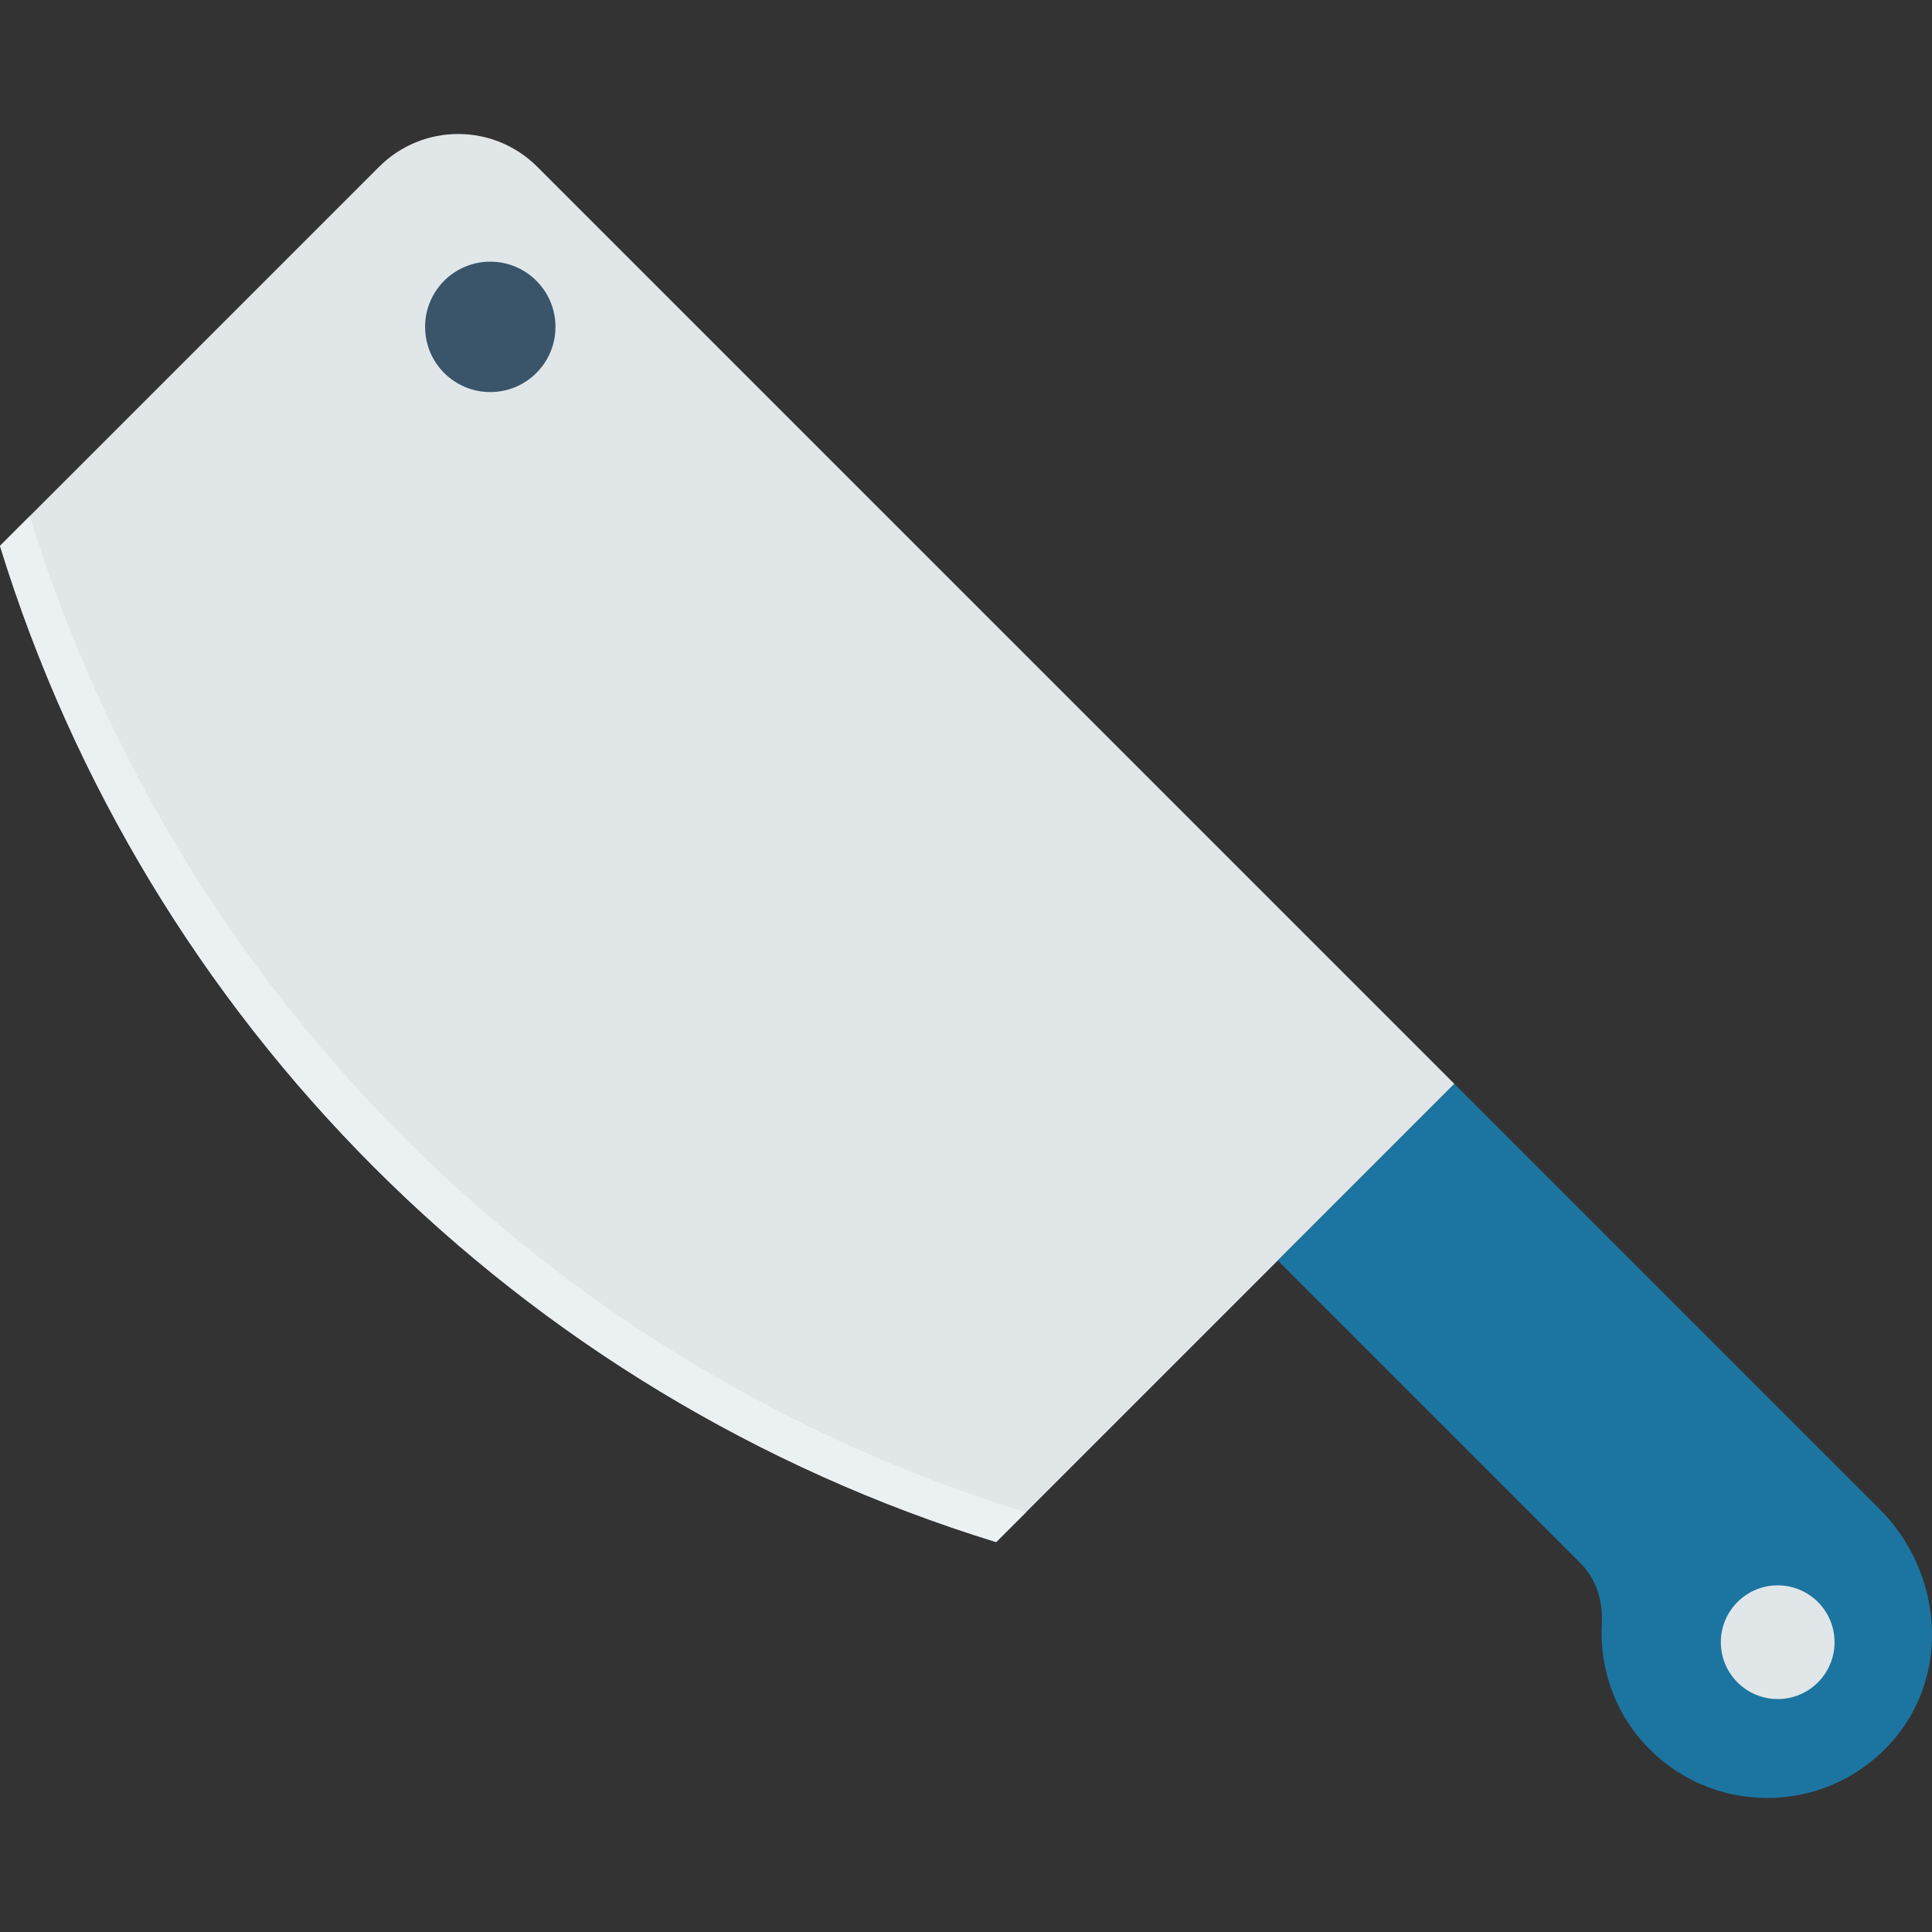 <?xml version="1.0" encoding="iso-8859-1"?>
<!-- Generator: Adobe Illustrator 19.0.0, SVG Export Plug-In . SVG Version: 6.00 Build 0)  -->
<svg version="1.1" id="Capa_1" xmlns="http://www.w3.org/2000/svg" xmlns:xlink="http://www.w3.org/1999/xlink" x="0px" y="0px"
	 viewBox="0 0 468.293 468.293" style="enable-background:new 0 0 468.293 468.293;" xml:space="preserve">
<rect x="0" y="0" width="468.293" height="468.293" fill="#333333" stroke="none"/>
<path style="fill:#E1E6E9;" d="M241.46,373.779L241.46,373.779C125.983,338.197,35.583,247.797,0,132.32l0,0l91.905-91.905
	c10.58-10.58,27.732-10.58,38.312,0l222.304,222.303L241.46,373.779z"/>
<path style="fill:#EBF0F3;" d="M7.224,125.097L0,132.32c35.583,115.477,125.983,205.876,241.46,241.459l7.224-7.224
	C133.206,330.973,42.806,240.574,7.224,125.097z"/>
<path style="fill:#1C75A1;" d="M455.613,365.81L352.521,262.719l-42.806,42.806l73.38,73.379c3.834,3.834,5.461,9.173,5.164,14.587
	c-0.602,10.978,3.209,22.128,11.601,30.52c16.657,16.657,44.271,15.679,59.642-2.933
	C472.901,404.854,470.492,380.689,455.613,365.81z"/>
<circle style="fill:#E1E6E9;" cx="430.892" cy="398.049" r="13.78"/>
<ellipse style="fill:#3A556A;" cx="118.837" cy="79.228" rx="15.803" ry="15.803"/>
<g>
</g>
<g>
</g>
<g>
</g>
<g>
</g>
<g>
</g>
<g>
</g>
<g>
</g>
<g>
</g>
<g>
</g>
<g>
</g>
<g>
</g>
<g>
</g>
<g>
</g>
<g>
</g>
<g>
</g>
</svg>
